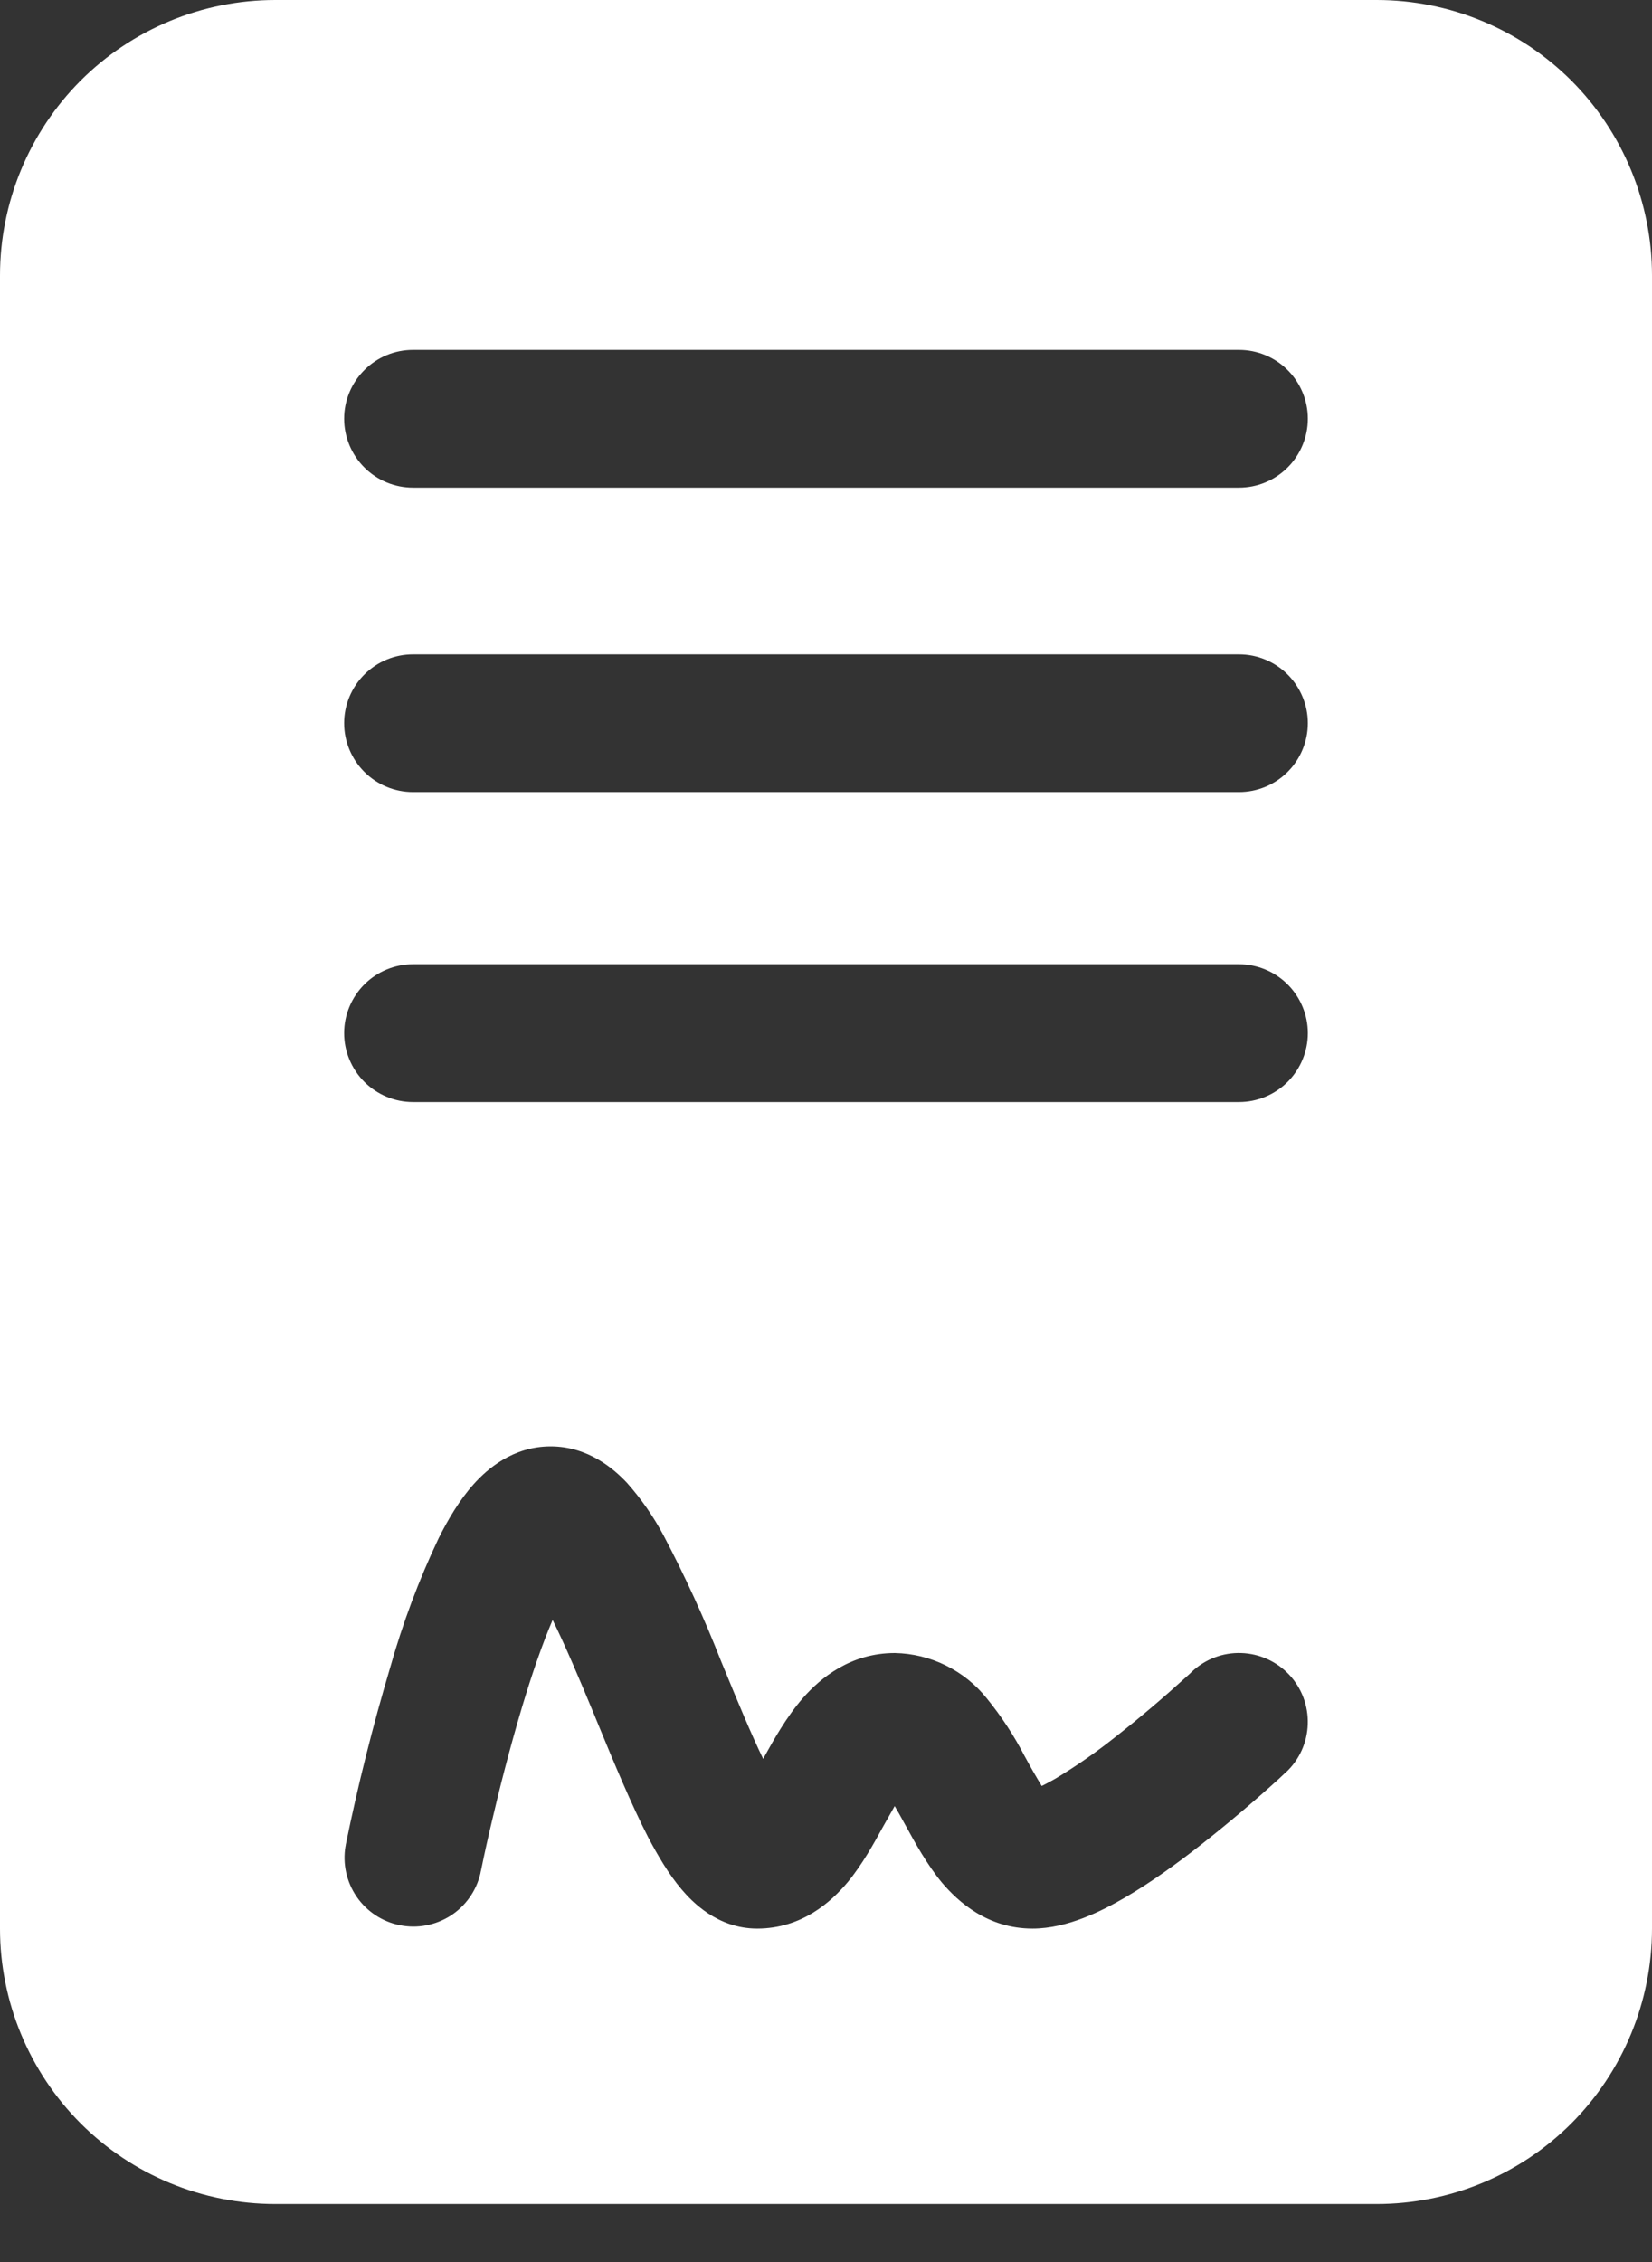 <svg width="19" height="26" viewBox="0 0 19 26" fill="none" xmlns="http://www.w3.org/2000/svg">
<rect x="0" y="0" width="19" height="26" fill="#333333" stroke="none"/>
<path fill-rule="evenodd" clip-rule="evenodd" d="M0 3.167C0 2.327 0.334 1.521 0.927 0.927C1.521 0.334 2.327 0 3.167 0H15.833C16.673 0 17.479 0.334 18.073 0.927C18.666 1.521 19 2.327 19 3.167V22.167C19 23.006 18.666 23.812 18.073 24.406C17.479 25 16.673 25.333 15.833 25.333H3.167C2.327 25.333 1.521 25 0.927 24.406C0.334 23.812 0 23.006 0 22.167V3.167ZM5.526 21.53L5.527 21.522L5.534 21.491C5.572 21.305 5.613 21.12 5.657 20.936C5.741 20.575 5.862 20.097 6.004 19.622C6.115 19.252 6.235 18.902 6.356 18.62C6.504 18.919 6.661 19.291 6.83 19.698L6.878 19.815C7.063 20.264 7.263 20.745 7.457 21.122C7.564 21.324 7.69 21.541 7.838 21.715C7.955 21.853 8.249 22.167 8.708 22.167C9.225 22.167 9.563 21.856 9.75 21.633C9.918 21.43 10.056 21.179 10.151 21.005L10.173 20.966L10.29 20.759C10.323 20.814 10.361 20.883 10.406 20.965L10.426 21.001C10.521 21.175 10.661 21.429 10.83 21.635C11.02 21.86 11.359 22.167 11.875 22.167C12.28 22.167 12.678 21.961 12.936 21.812C13.235 21.638 13.542 21.416 13.808 21.207C14.118 20.964 14.419 20.709 14.711 20.444L14.785 20.374L14.791 20.37C14.945 20.226 15.035 20.027 15.041 19.817C15.048 19.608 14.972 19.403 14.828 19.25C14.684 19.097 14.486 19.007 14.276 19C14.066 18.993 13.862 19.07 13.709 19.214L13.705 19.217L13.693 19.23L13.642 19.276C13.381 19.513 13.112 19.742 12.835 19.959C12.613 20.136 12.381 20.298 12.138 20.444C12.075 20.48 12.022 20.508 11.981 20.528C11.916 20.421 11.853 20.312 11.794 20.202L11.785 20.186C11.663 19.95 11.517 19.727 11.349 19.521C11.222 19.362 11.061 19.233 10.878 19.143C10.696 19.053 10.495 19.004 10.292 19C9.785 19 9.438 19.285 9.234 19.518C9.044 19.736 8.895 20.004 8.794 20.186L8.778 20.218C8.64 19.933 8.493 19.579 8.333 19.19L8.293 19.093C8.1 18.601 7.88 18.119 7.633 17.651C7.517 17.433 7.376 17.23 7.212 17.045C7.063 16.886 6.766 16.625 6.333 16.625C5.896 16.625 5.599 16.891 5.45 17.057C5.284 17.242 5.151 17.469 5.045 17.681C4.817 18.161 4.631 18.659 4.487 19.169C4.287 19.84 4.116 20.52 3.976 21.206V21.215L3.974 21.218C3.939 21.421 3.985 21.63 4.101 21.8C4.218 21.97 4.396 22.088 4.598 22.128C4.8 22.169 5.01 22.129 5.184 22.018C5.357 21.906 5.48 21.731 5.526 21.53ZM4.75 4.022C4.54 4.022 4.339 4.105 4.19 4.254C4.042 4.402 3.958 4.603 3.958 4.813C3.958 5.023 4.042 5.225 4.19 5.373C4.339 5.522 4.54 5.605 4.75 5.605H14.25C14.46 5.605 14.661 5.522 14.81 5.373C14.958 5.225 15.042 5.023 15.042 4.813C15.042 4.603 14.958 4.402 14.81 4.254C14.661 4.105 14.46 4.022 14.25 4.022H4.75ZM3.958 8.312C3.958 8.103 4.042 7.901 4.19 7.753C4.339 7.604 4.54 7.521 4.75 7.521H14.25C14.46 7.521 14.661 7.604 14.81 7.753C14.958 7.901 15.042 8.103 15.042 8.312C15.042 8.522 14.958 8.724 14.81 8.872C14.661 9.021 14.46 9.104 14.25 9.104H4.75C4.54 9.104 4.339 9.021 4.19 8.872C4.042 8.724 3.958 8.522 3.958 8.312ZM4.75 11.083C4.54 11.083 4.339 11.167 4.19 11.315C4.042 11.464 3.958 11.665 3.958 11.875C3.958 12.085 4.042 12.286 4.19 12.435C4.339 12.583 4.54 12.667 4.75 12.667H14.25C14.46 12.667 14.661 12.583 14.81 12.435C14.958 12.286 15.042 12.085 15.042 11.875C15.042 11.665 14.958 11.464 14.81 11.315C14.661 11.167 14.46 11.083 14.25 11.083H4.75Z" fill="white"/>
</svg>
